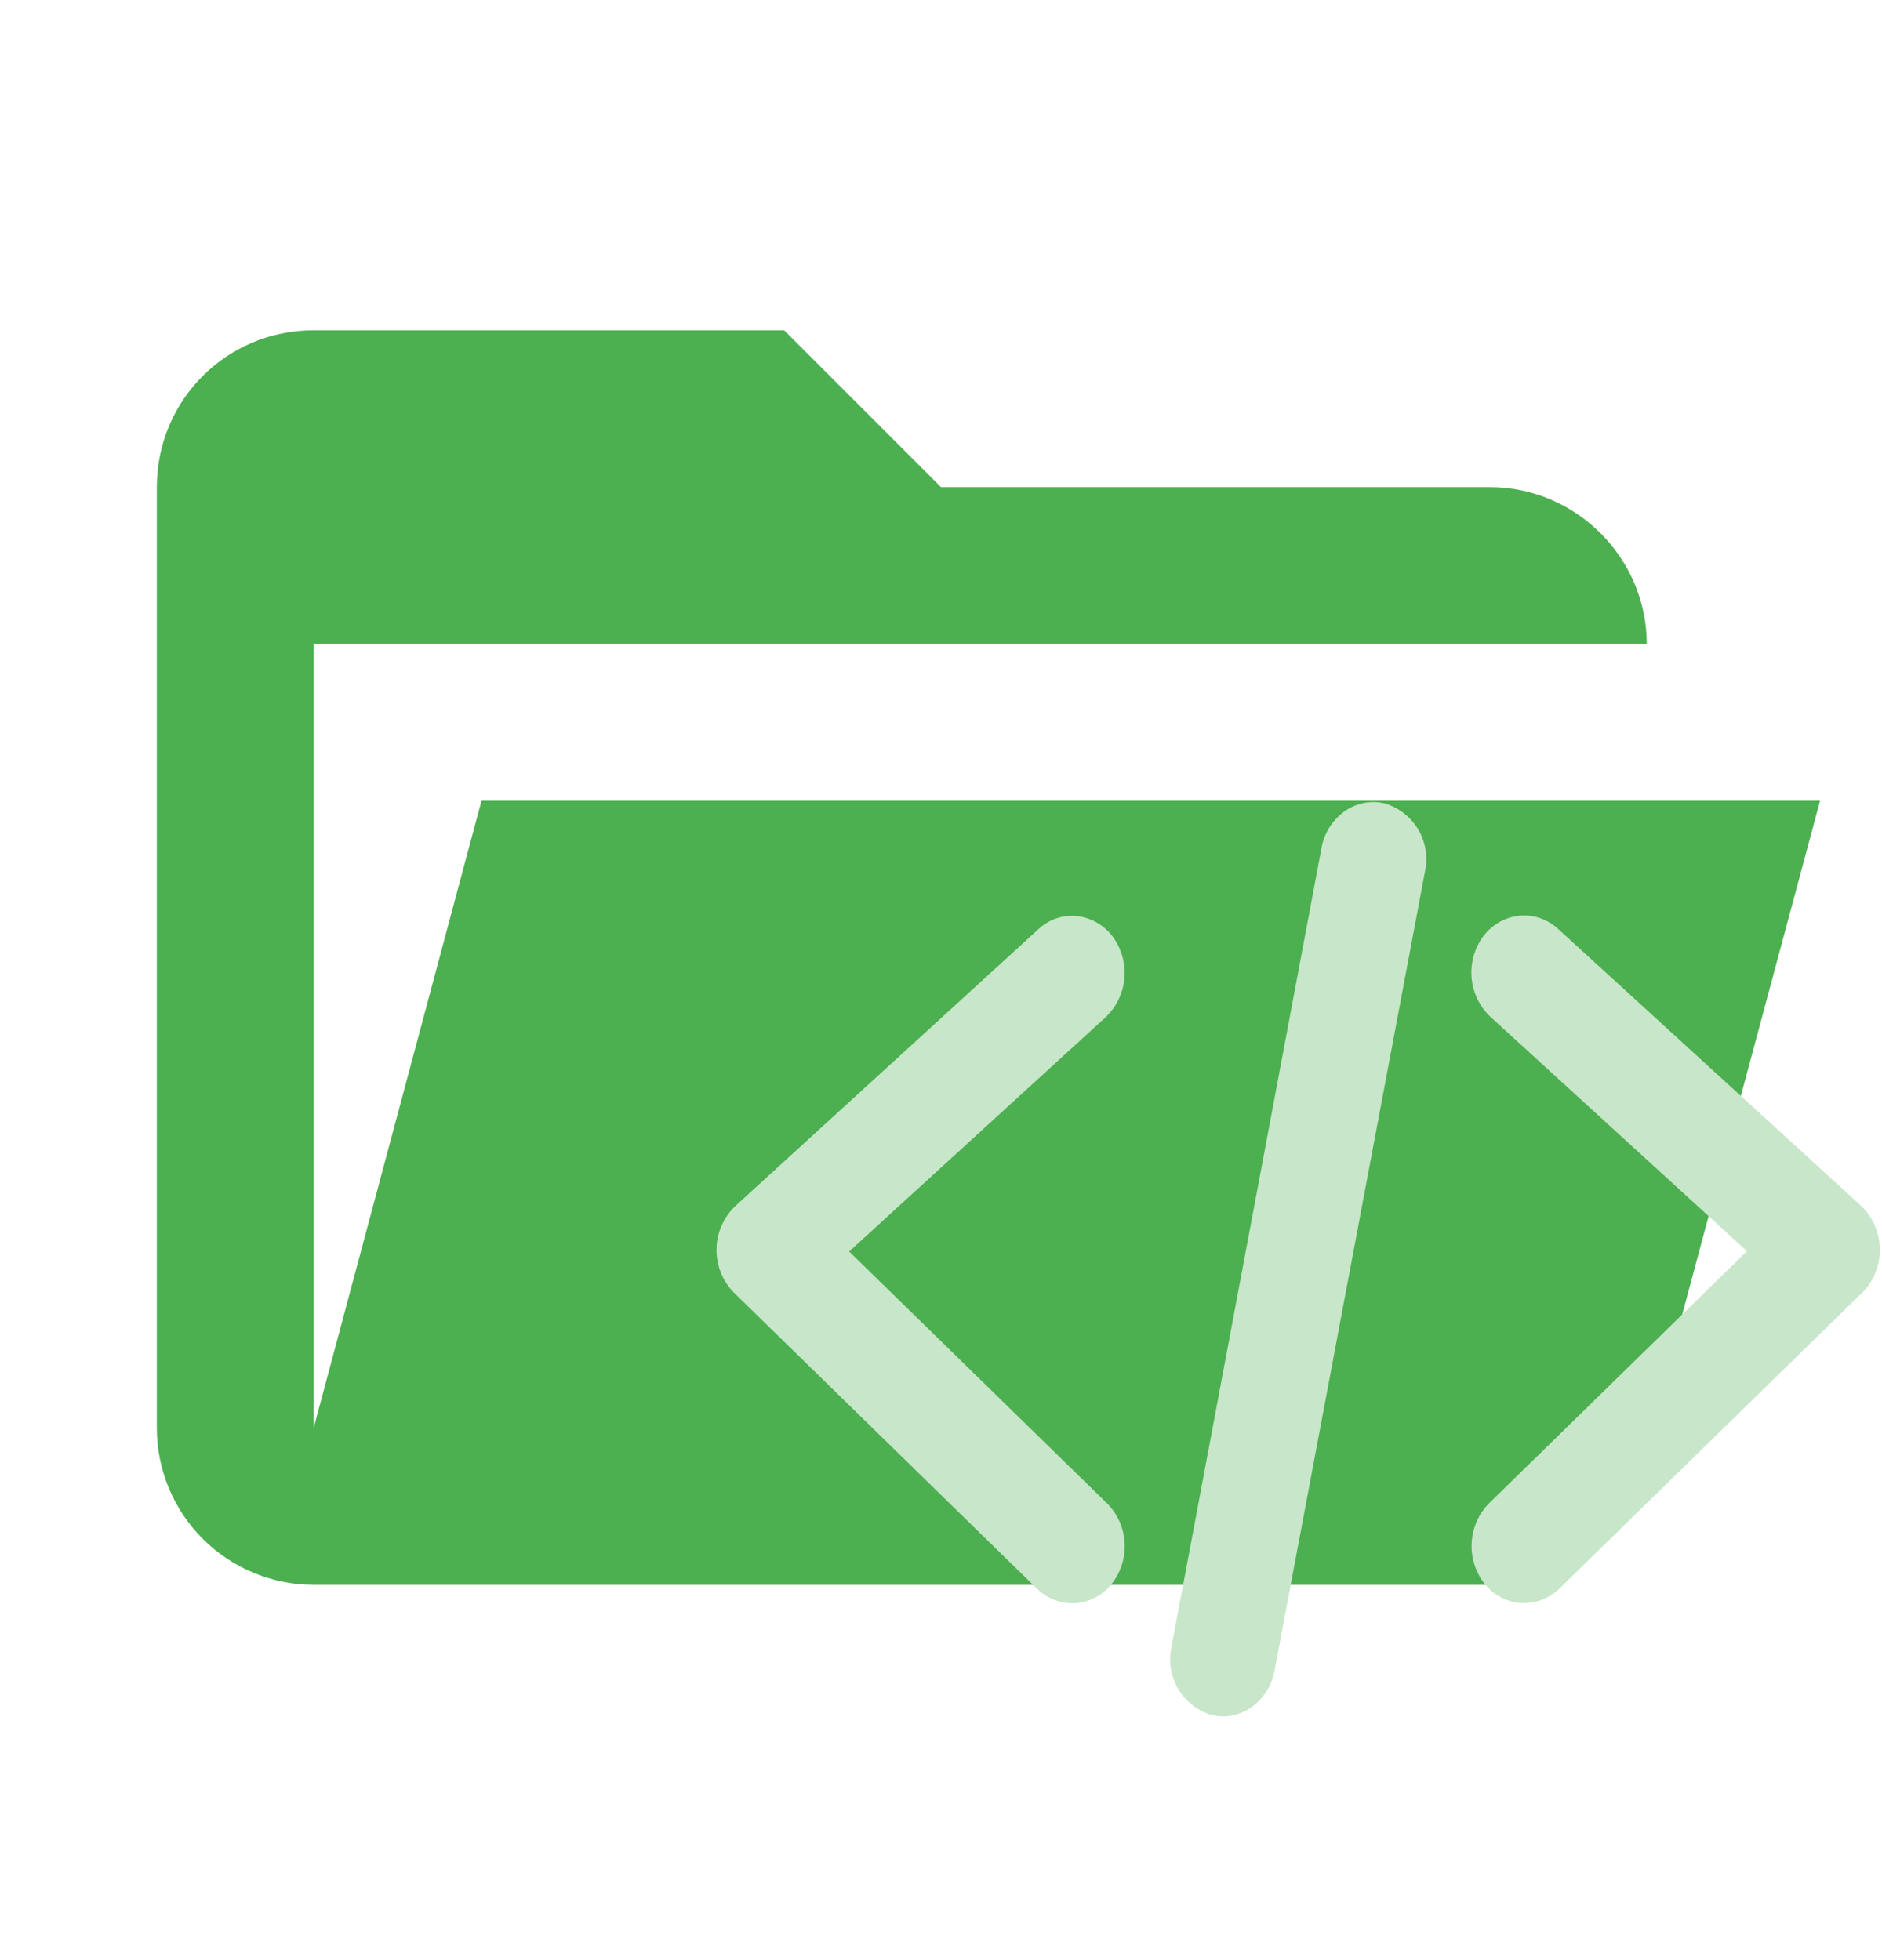 <svg width="24" height="25" viewBox="0 0 24 25" fill="none" xmlns="http://www.w3.org/2000/svg">
<path d="M19 20.213H4C3.47 20.213 2.961 20.002 2.586 19.627C2.211 19.252 2 18.744 2 18.213V6.213C2 5.103 2.89 4.213 4 4.213H10L12 6.213H19C20.097 6.213 21 7.116 21 8.213H4V18.213L6.14 10.213H23.21L20.93 18.713C20.7 19.583 19.92 20.213 19 20.213Z" fill="#4CAF50"/>
<path d="M15.597 21.891C15.547 21.891 15.498 21.885 15.45 21.873C15.273 21.82 15.122 21.703 15.027 21.544C14.932 21.386 14.9 21.197 14.937 21.016L16.852 10.816C16.869 10.719 16.906 10.626 16.96 10.543C17.014 10.46 17.084 10.389 17.166 10.334C17.238 10.287 17.319 10.254 17.404 10.239C17.489 10.224 17.576 10.227 17.66 10.247C17.837 10.3 17.988 10.417 18.084 10.576C18.179 10.735 18.211 10.924 18.174 11.105L16.254 21.305C16.237 21.402 16.201 21.495 16.147 21.578C16.093 21.66 16.024 21.731 15.942 21.786C15.839 21.854 15.72 21.89 15.597 21.891ZM19.436 20.446H19.388C19.295 20.438 19.204 20.41 19.123 20.363C19.042 20.317 18.971 20.255 18.916 20.179C18.807 20.03 18.755 19.848 18.768 19.665C18.78 19.481 18.858 19.308 18.986 19.176L22.278 15.958L19 12.963C18.868 12.835 18.786 12.664 18.767 12.481C18.749 12.298 18.796 12.115 18.9 11.963C18.953 11.885 19.023 11.82 19.103 11.771C19.184 11.722 19.274 11.691 19.368 11.68C19.458 11.671 19.55 11.68 19.636 11.709C19.723 11.738 19.802 11.785 19.869 11.847L23.735 15.381C23.867 15.509 23.95 15.68 23.968 15.863C23.987 16.046 23.94 16.229 23.837 16.381C23.808 16.423 23.774 16.462 23.737 16.497L19.887 20.26C19.767 20.379 19.605 20.445 19.436 20.446ZM13.672 20.448C13.502 20.447 13.34 20.379 13.22 20.259L9.367 16.494C9.293 16.422 9.235 16.335 9.196 16.24C9.156 16.144 9.136 16.042 9.137 15.939C9.137 15.836 9.158 15.734 9.199 15.639C9.24 15.544 9.299 15.458 9.373 15.386L13.24 11.853C13.305 11.791 13.383 11.743 13.469 11.714C13.554 11.685 13.645 11.675 13.735 11.684C13.925 11.706 14.096 11.809 14.205 11.967C14.309 12.119 14.356 12.303 14.338 12.486C14.32 12.67 14.237 12.841 14.105 12.969L10.829 15.962L14.121 19.178C14.388 19.448 14.418 19.877 14.192 20.181C14.137 20.257 14.066 20.32 13.984 20.366C13.903 20.412 13.812 20.44 13.719 20.448H13.672Z" fill="#C8E6C9"/>
</svg>
